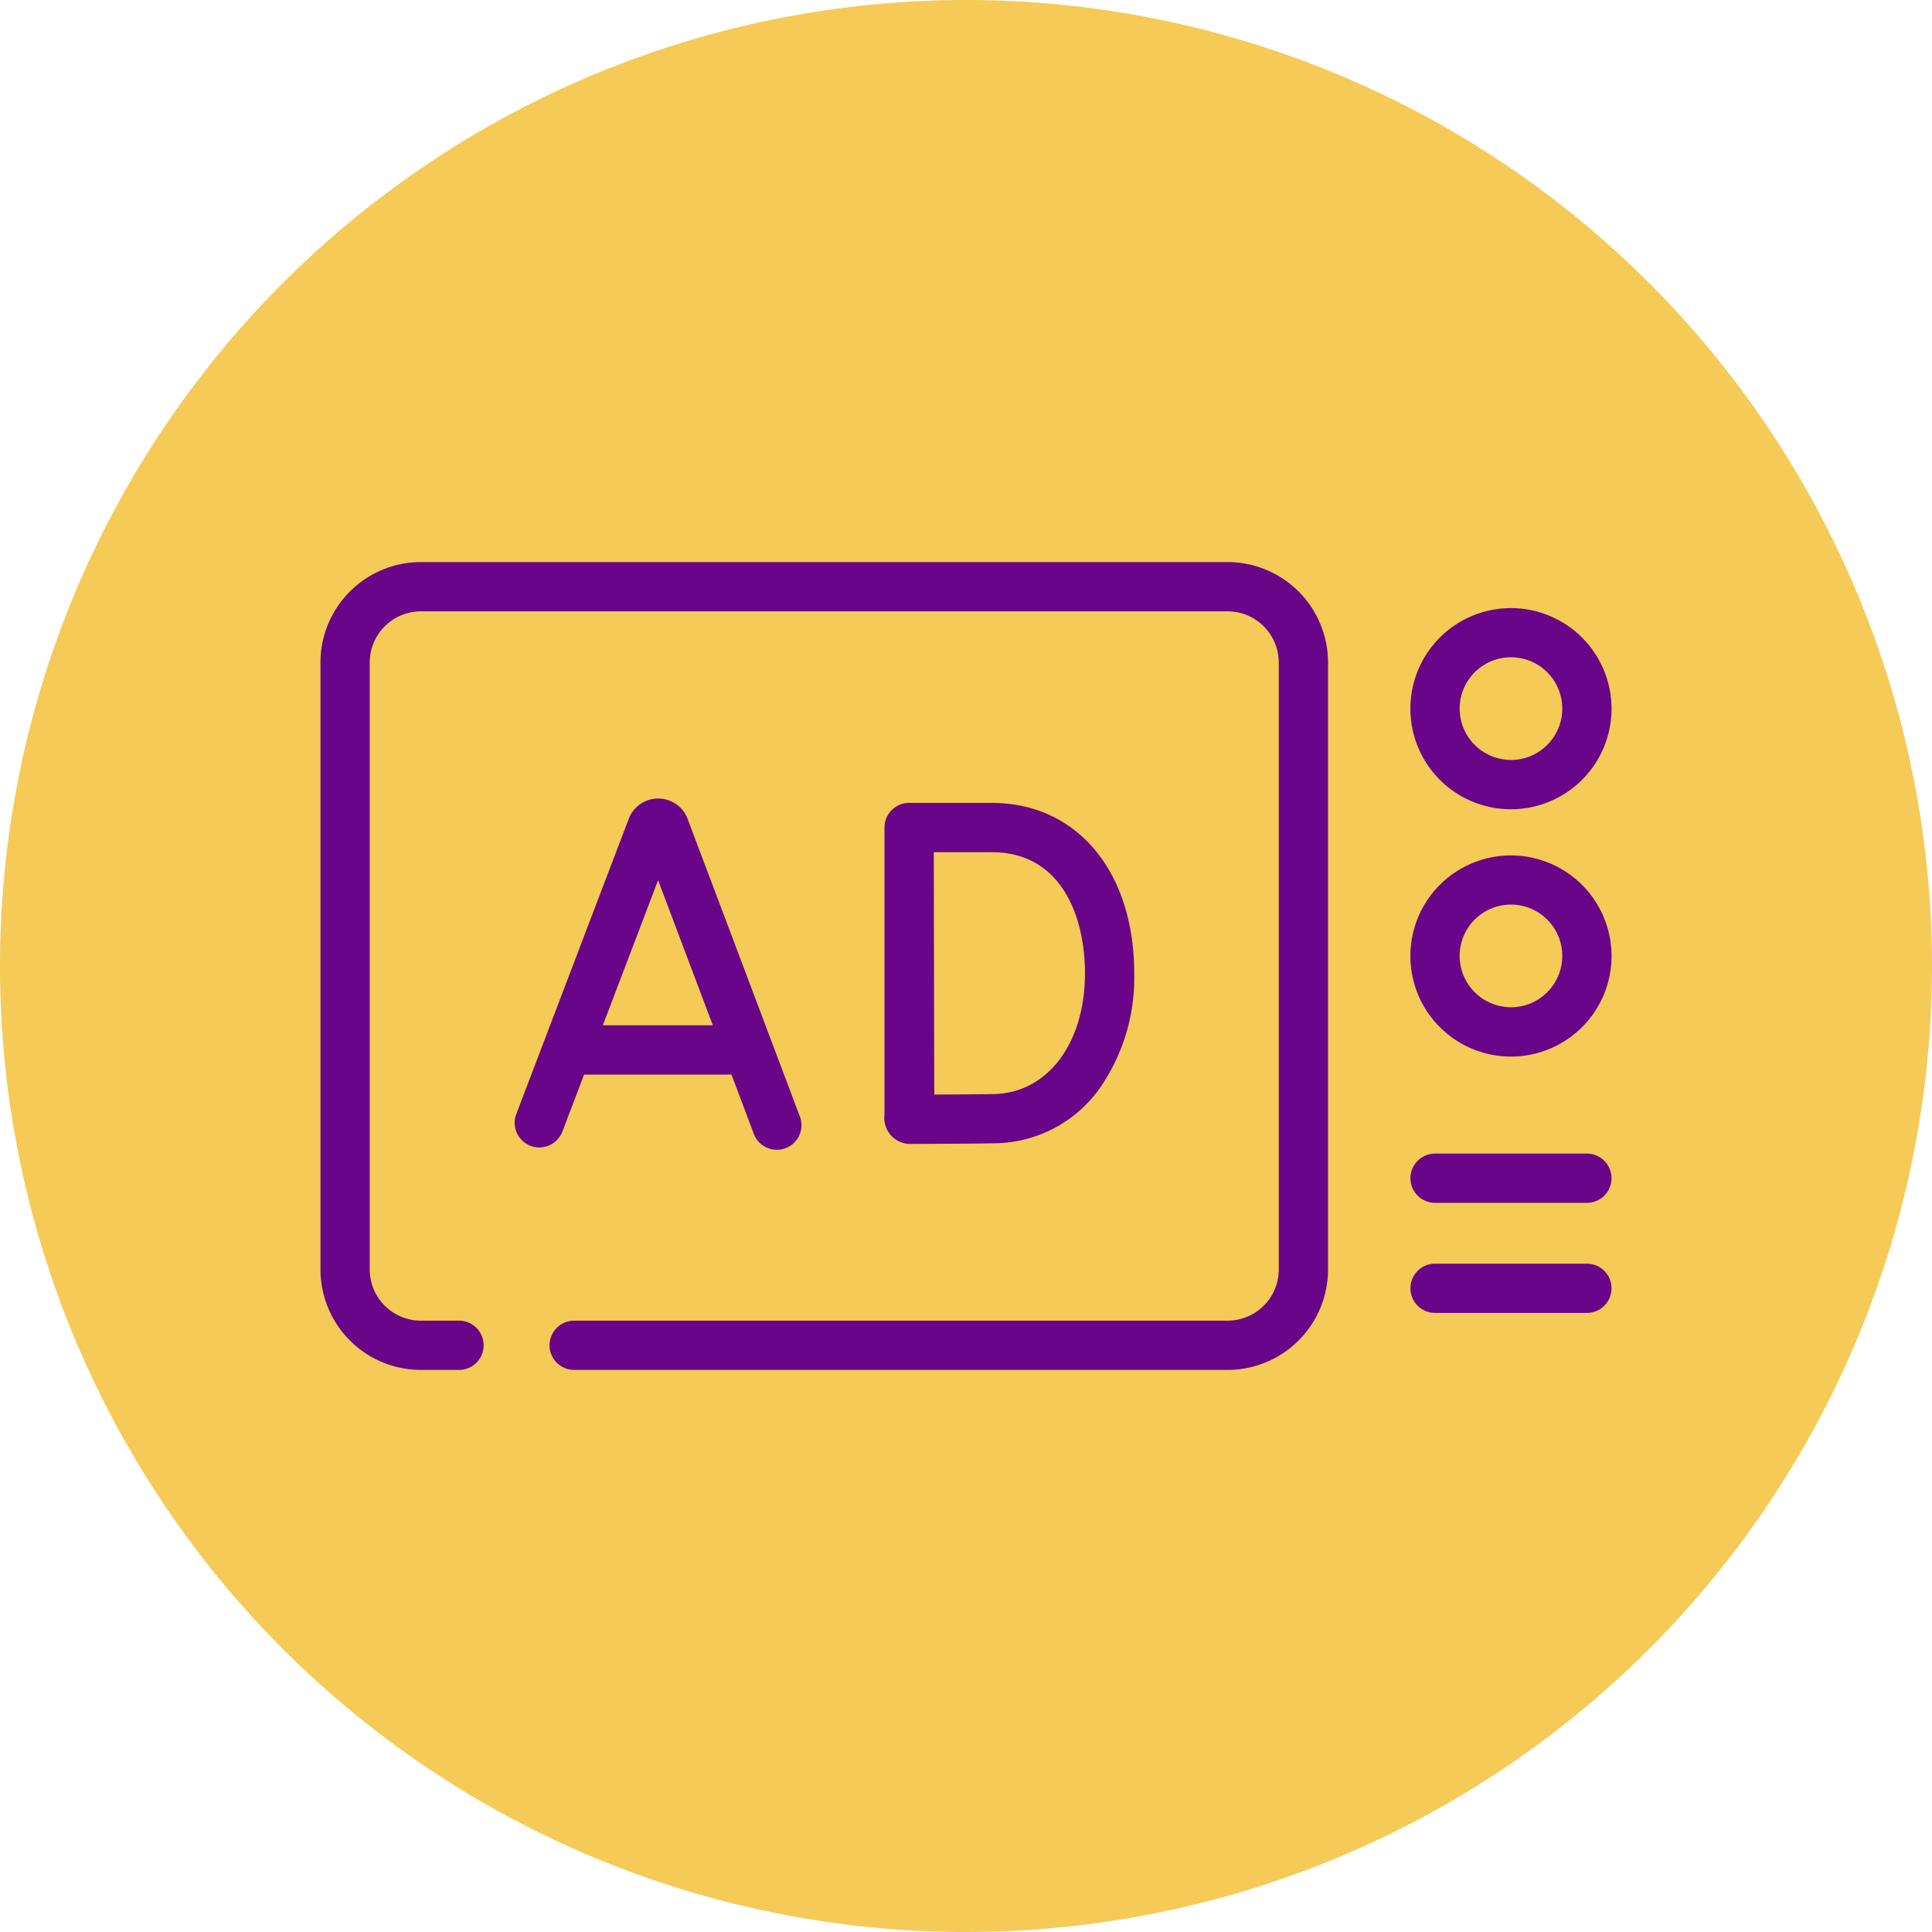 <svg xmlns="http://www.w3.org/2000/svg" width="84" height="84" viewBox="0 0 84 84">
  <g id="Grupo_55683" data-name="Grupo 55683" transform="translate(-275 -6459)">
    <path id="Trazado_127405" data-name="Trazado 127405" d="M42,0A42,42,0,1,1,0,42,42,42,0,0,1,42,0Z" transform="translate(275 6459)" fill="#f5ca56"/>
    <g id="tv" transform="translate(229.175 6319.39)">
      <g id="Grupo_55691" data-name="Grupo 55691" transform="translate(59.758 164.048)">
        <g id="Grupo_55690" data-name="Grupo 55690" transform="translate(0 0)">
          <path id="Trazado_127899" data-name="Trazado 127899" d="M399.25,344.134h-6.6a1.071,1.071,0,1,0,0,2.142h6.6a1.071,1.071,0,0,0,0-2.142Z" transform="translate(-344.188 -318.416)" fill="#690589"/>
          <path id="Trazado_127900" data-name="Trazado 127900" d="M399.25,377.643h-6.6a1.071,1.071,0,1,0,0,2.142h6.6a1.071,1.071,0,0,0,0-2.142Z" transform="translate(-344.188 -347.139)" fill="#690589"/>
          <path id="Trazado_127901" data-name="Trazado 127901" d="M120.858,250.546l.96-2.52h6.408l.95,2.517a1.071,1.071,0,1,0,2-.756L126.316,236.9l-.012-.03a1.368,1.368,0,0,0-2.53,0l-.01.024-4.908,12.888a1.071,1.071,0,0,0,2,.762Zm4.178-10.971,2.381,6.309h-4.784Z" transform="translate(-110.356 -225.743)" fill="#690589"/>
          <path id="Trazado_127902" data-name="Trazado 127902" d="M231.472,250.924a1.132,1.132,0,0,0,1.1,1.277h0c.108,0,2.667-.01,3.687-.028a5.694,5.694,0,0,0,4.495-2.286,8.4,8.4,0,0,0,1.576-5.1c0-4.434-2.489-7.414-6.194-7.414h-3.593a1.071,1.071,0,0,0-1.071,1.073v.011h0Zm4.664-11.408c2.987,0,4.052,2.723,4.052,5.272,0,3.047-1.631,5.2-3.965,5.244-.589.01-1.733.018-2.586.023-.005-1.47-.018-9.015-.02-10.538h2.52Z" transform="translate(-206.949 -226.902)" fill="#690589"/>
          <path id="Trazado_127904" data-name="Trazado 127904" d="M70.79,199.172H99.2a4.371,4.371,0,0,0,4.366-4.366V168.414a4.371,4.371,0,0,0-4.366-4.366H64.124a4.371,4.371,0,0,0-4.366,4.366v26.392a4.371,4.371,0,0,0,4.366,4.366h1.658a1.071,1.071,0,1,0,0-2.142H64.124a2.227,2.227,0,0,1-2.224-2.224V168.414a2.227,2.227,0,0,1,2.224-2.224H99.2a2.227,2.227,0,0,1,2.224,2.224v26.392A2.227,2.227,0,0,1,99.2,197.03H70.79a1.071,1.071,0,0,0,0,2.142Z" transform="translate(-59.758 -164.048)" fill="#690589"/>
          <path id="Trazado_127905" data-name="Trazado 127905" d="M395.949,178.057a4.373,4.373,0,1,0,4.373,4.373A4.378,4.378,0,0,0,395.949,178.057Zm0,6.6a2.231,2.231,0,1,1,2.231-2.231A2.233,2.233,0,0,1,395.949,184.66Z" transform="translate(-344.188 -176.056)" fill="#690589"/>
          <path id="Trazado_127906" data-name="Trazado 127906" d="M395.949,253.354a4.373,4.373,0,1,0,4.373,4.373A4.378,4.378,0,0,0,395.949,253.354Zm0,6.6a2.231,2.231,0,1,1,2.231-2.231A2.233,2.233,0,0,1,395.949,259.957Z" transform="translate(-344.188 -240.6)" fill="#690589"/>
        </g>
      </g>
    </g>
  </g>
</svg>
